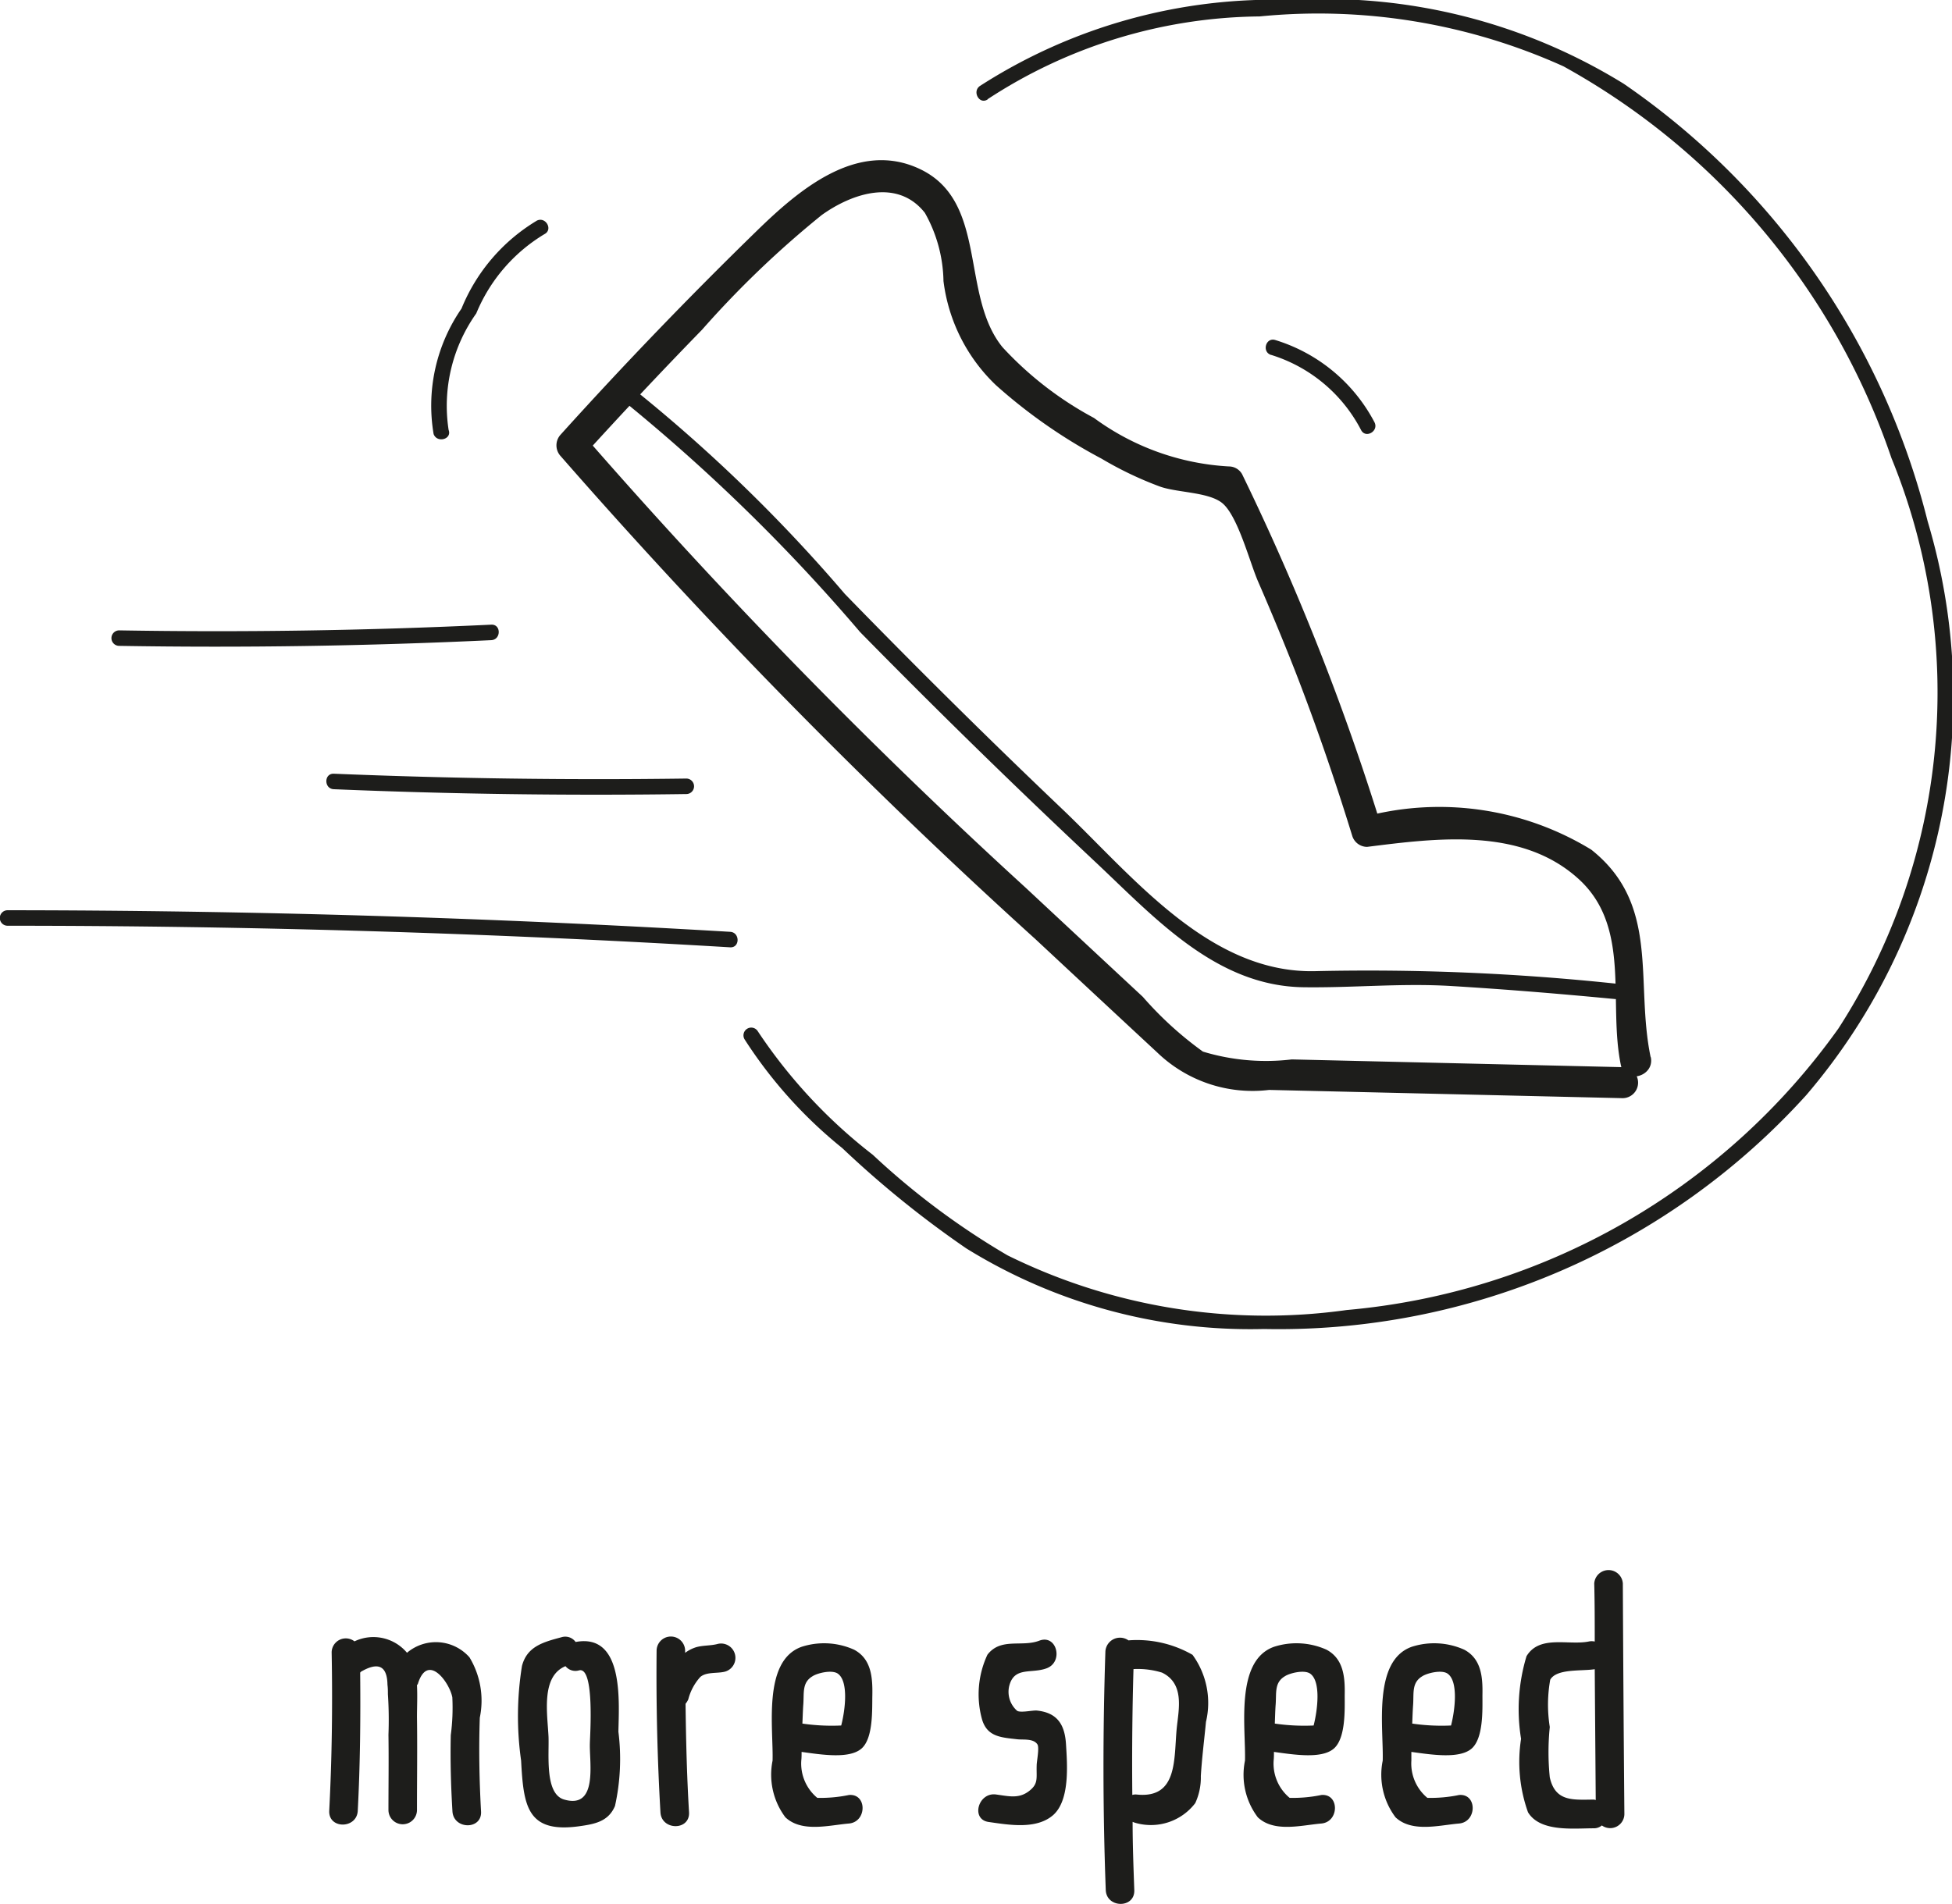 <svg xmlns="http://www.w3.org/2000/svg" width="11.104mm" height="10.832mm" viewBox="0 0 31.475 30.706">
  <title>morespeed</title>
  <g>
    <path d="M26.617,17.053c-.255-1.219.162-2.461-.958-3.349a4.7,4.7,0,0,0-3.621-.541l.241.184a40.02,40.02,0,0,0-2.251-5.7.245.245,0,0,0-.215-.124,4.05,4.05,0,0,1-2.173-.782A5.588,5.588,0,0,1,16.165,5.6c-.685-.842-.227-2.353-1.335-2.875-1.007-.475-1.956.344-2.629,1Q10.569,5.315,9.043,7.006a.256.256,0,0,0,0,.354A93.874,93.874,0,0,0,16.7,15.151q.981.915,1.964,1.828a2.214,2.214,0,0,0,1.8.6l5.7.133a.25.25,0,0,0,0-.5l-5.335-.125a3.5,3.5,0,0,1-1.432-.126,5.69,5.69,0,0,1-.969-.883q-.944-.878-1.886-1.757A89.468,89.468,0,0,1,9.4,7.006V7.36q.942-1.038,1.92-2.042a15.816,15.816,0,0,1,1.929-1.849c.484-.348,1.22-.6,1.664-.036a2.313,2.313,0,0,1,.3,1.1,2.794,2.794,0,0,0,.848,1.681,8.548,8.548,0,0,0,1.7,1.183,5.762,5.762,0,0,0,.941.45c.279.1.774.087,1,.262.256.2.45.964.585,1.272q.313.719.6,1.45c.338.87.641,1.753.916,2.645a.252.252,0,0,0,.241.183c1.128-.142,2.479-.319,3.4.508.869.777.481,2,.693,3.015.065.315.548.182.482-.133Z" fill="#1d1d1b"/>
    <path d="M10.131,6.53a29.19,29.19,0,0,1,3.737,3.664q1.854,1.888,3.785,3.7c.96.9,1.949,2.01,3.365,2.029.8.011,1.579-.068,2.379-.02.882.053,1.762.126,2.641.21.16.016.159-.235,0-.25a37.882,37.882,0,0,0-4.809-.2c-1.718.053-2.957-1.524-4.1-2.613q-1.785-1.7-3.506-3.47a25.391,25.391,0,0,0-3.367-3.273c-.132-.092-.257.124-.126.216Z" fill="#1d1d1b"/>
    <path d="M1.921,10.417q3,.05,6-.092c.16-.008.161-.258,0-.25q-3,.143-6,.092a.125.125,0,0,0,0,.25Z" fill="#1d1d1b"/>
    <path d="M5.382,12.729q2.841.119,5.684.078a.125.125,0,0,0,0-.25q-2.843.039-5.684-.078c-.161-.006-.16.244,0,.25Z" fill="#1d1d1b"/>
    <path d="M.121,14.931q5.829,0,11.652.348c.16.009.16-.241,0-.25q-5.82-.345-11.652-.348a.125.125,0,0,0,0,.25Z" fill="#1d1d1b"/>
    <path d="M8.649,3.563A2.948,2.948,0,0,0,7.441,4.977,2.753,2.753,0,0,0,6.991,7c.054.151.3.086.242-.066a2.574,2.574,0,0,1,.446-1.879,2.683,2.683,0,0,1,1.1-1.279c.143-.074.017-.29-.126-.216Z" fill="#1d1d1b"/>
    <path d="M20.5,5.725a2.449,2.449,0,0,1,1.447,1.211c.074.143.29.017.216-.126a2.7,2.7,0,0,0-1.6-1.326c-.154-.047-.22.194-.066.241Z" fill="#1d1d1b"/>
    <path d="M15.925,1.6A8.131,8.131,0,0,1,20.311.265a9.6,9.6,0,0,1,4.9.805A11.414,11.414,0,0,1,30.5,7.389a9.987,9.987,0,0,1-.856,9.2,10.912,10.912,0,0,1-7.929,4.54,9.406,9.406,0,0,1-5.469-.882,12.183,12.183,0,0,1-2.173-1.622,8.369,8.369,0,0,1-1.852-1.989.125.125,0,0,0-.216.126,7.354,7.354,0,0,0,1.576,1.755,16.327,16.327,0,0,0,2,1.618,8.7,8.7,0,0,0,4.8,1.3,11.472,11.472,0,0,0,8.744-3.771A9.879,9.879,0,0,0,31.084,8.41a12.129,12.129,0,0,0-4.9-7.058A9.171,9.171,0,0,0,20.821,0,8.747,8.747,0,0,0,15.8,1.387c-.13.091-.005.308.127.215Z" fill="#1d1d1b"/>
    <g>
      <path d="M7.756,29.216c.018.3-.442.295-.461,0-.025-.409-.036-.819-.027-1.231a3.353,3.353,0,0,0,.025-.608c-.039-.229-.393-.731-.554-.224,0,.011-.012.017-.016.027.009.177,0,.357,0,.513.007.5,0,1,0,1.5a.23.23,0,0,1-.46,0c0-.405.006-.811,0-1.215a6.186,6.186,0,0,0-.009-.653c0-.051,0-.1-.007-.153q-.007-.455-.428-.209l-.012.014c.007.743,0,1.486-.039,2.228-.014.294-.474.3-.46,0,.044-.852.055-1.7.039-2.555a.228.228,0,0,1,.368-.177.707.707,0,0,1,.847.184.721.721,0,0,1,1.008.074,1.351,1.351,0,0,1,.166.973C7.719,28.206,7.728,28.712,7.756,29.216Z" fill="#1d1d1b"/>
      <path d="M9.916,29.128c-.108.256-.334.293-.585.328-.835.113-.89-.33-.929-1.061a5.093,5.093,0,0,1,.014-1.525c.082-.316.343-.385.635-.463a.205.205,0,0,1,.23.076c.78-.146.7.952.69,1.447A3.5,3.5,0,0,1,9.916,29.128Zm-.405-1.009c0-.1.083-1.247-.175-1.178a.205.205,0,0,1-.218-.068c-.4.165-.291.769-.274,1.137.011.293-.062.918.248,1.013C9.649,29.189,9.5,28.417,9.511,28.119Z" fill="#1d1d1b"/>
      <path d="M11.691,26.961c-.122.033-.3,0-.4.087a.858.858,0,0,0-.193.36.283.283,0,0,1-.044.071c.007.585.021,1.167.056,1.751.016.3-.445.295-.461,0q-.075-1.3-.062-2.605a.23.23,0,0,1,.46,0v.033a.589.589,0,0,1,.182-.092c.111-.03.226-.022.334-.049A.231.231,0,0,1,11.691,26.961Z" fill="#1d1d1b"/>
      <path d="M12.925,28.256c0,.049,0,.095-.005.141a.719.719,0,0,0,.258.6,2.251,2.251,0,0,0,.51-.046c.295-.026.293.434,0,.46-.319.027-.759.149-1.024-.1a1.144,1.144,0,0,1-.207-.914c.016-.518-.165-1.61.468-1.836a1.182,1.182,0,0,1,.846.046c.281.149.3.451.295.738-.005.226.018.7-.182.863S13.244,28.3,12.925,28.256Zm.027-.757c-.007.1-.009.2-.014.3a3.274,3.274,0,0,0,.626.031c.067-.26.118-.706-.05-.833-.092-.072-.33-.014-.41.037C12.927,27.138,12.968,27.306,12.952,27.5Z" fill="#1d1d1b"/>
      <path d="M16.985,29.272c-.273.241-.72.16-1.044.114-.292-.041-.168-.485.122-.443.2.027.361.071.524-.051s.122-.212.129-.419c0-.064.046-.285.012-.338-.065-.1-.233-.071-.327-.083-.26-.03-.483-.039-.566-.32a1.509,1.509,0,0,1,.087-1.044c.217-.281.555-.118.836-.226s.395.338.122.444c-.242.092-.511-.026-.6.262a.406.406,0,0,0,.122.426c.06.034.253-.012.318-.005.333.035.45.231.469.546S17.255,29.028,16.985,29.272Z" fill="#1d1d1b"/>
      <path d="M19.446,27.771c-.028.293-.065.58-.083.875a.983.983,0,0,1-.09.436.9.9,0,0,1-.948.323.411.411,0,0,1-.062-.021c0,.366.014.735.027,1.1.012.3-.448.295-.46,0-.048-1.281-.048-2.566-.006-3.847a.236.236,0,0,1,.372-.18,1.794,1.794,0,0,1,1.033.233A1.316,1.316,0,0,1,19.446,27.771Zm-.709-.794a1.327,1.327,0,0,0-.46-.057q-.029,1.014-.019,2.03a.182.182,0,0,1,.067-.007c.679.073.6-.59.651-1.084C19.008,27.56,19.1,27.153,18.737,26.977Z" fill="#1d1d1b"/>
      <path d="M20.542,28.256c0,.049,0,.095-.005.141a.719.719,0,0,0,.258.6,2.26,2.26,0,0,0,.511-.046c.294-.026.292.434,0,.46-.32.027-.76.149-1.024-.1a1.136,1.136,0,0,1-.207-.914c.016-.518-.166-1.61.467-1.836a1.184,1.184,0,0,1,.847.046c.28.149.3.451.294.738,0,.226.019.7-.182.863S20.862,28.3,20.542,28.256Zm.027-.757c-.007.1-.009.2-.013.3a3.274,3.274,0,0,0,.626.031c.066-.26.117-.706-.051-.833-.092-.072-.329-.014-.41.037C20.544,27.138,20.585,27.306,20.569,27.5Z" fill="#1d1d1b"/>
      <path d="M22.758,28.256c0,.049,0,.095,0,.141a.719.719,0,0,0,.258.6,2.255,2.255,0,0,0,.511-.046c.294-.026.292.434,0,.46-.32.027-.759.149-1.024-.1a1.14,1.14,0,0,1-.207-.914c.016-.518-.166-1.61.467-1.836a1.184,1.184,0,0,1,.847.046c.281.149.3.451.294.738,0,.226.019.7-.181.863S23.078,28.3,22.758,28.256Zm.028-.757c-.007.1-.01.2-.014.3a3.274,3.274,0,0,0,.626.031c.066-.26.117-.706-.051-.833-.092-.072-.329-.014-.41.037C22.76,27.138,22.8,27.306,22.786,27.5Z" fill="#1d1d1b"/>
      <path d="M26.193,29.262a.229.229,0,0,1-.363.18.2.2,0,0,1-.131.046c-.329,0-.863.064-1.06-.258a2.418,2.418,0,0,1-.112-1.185,2.952,2.952,0,0,1,.088-1.333c.209-.346.672-.172,1-.236a.226.226,0,0,1,.1,0c0-.311,0-.624-.008-.937a.231.231,0,0,1,.461,0Q26.177,27.4,26.193,29.262Zm-.494-.237a.116.116,0,0,1,.032.008c-.005-.7-.011-1.407-.016-2.111-.214.034-.615-.013-.718.17a2.285,2.285,0,0,0-.007.762,4.005,4.005,0,0,0,0,.812C25.078,29.062,25.363,29.028,25.7,29.025Z" fill="#1d1d1b"/>
    </g>
  </g>
</svg>
